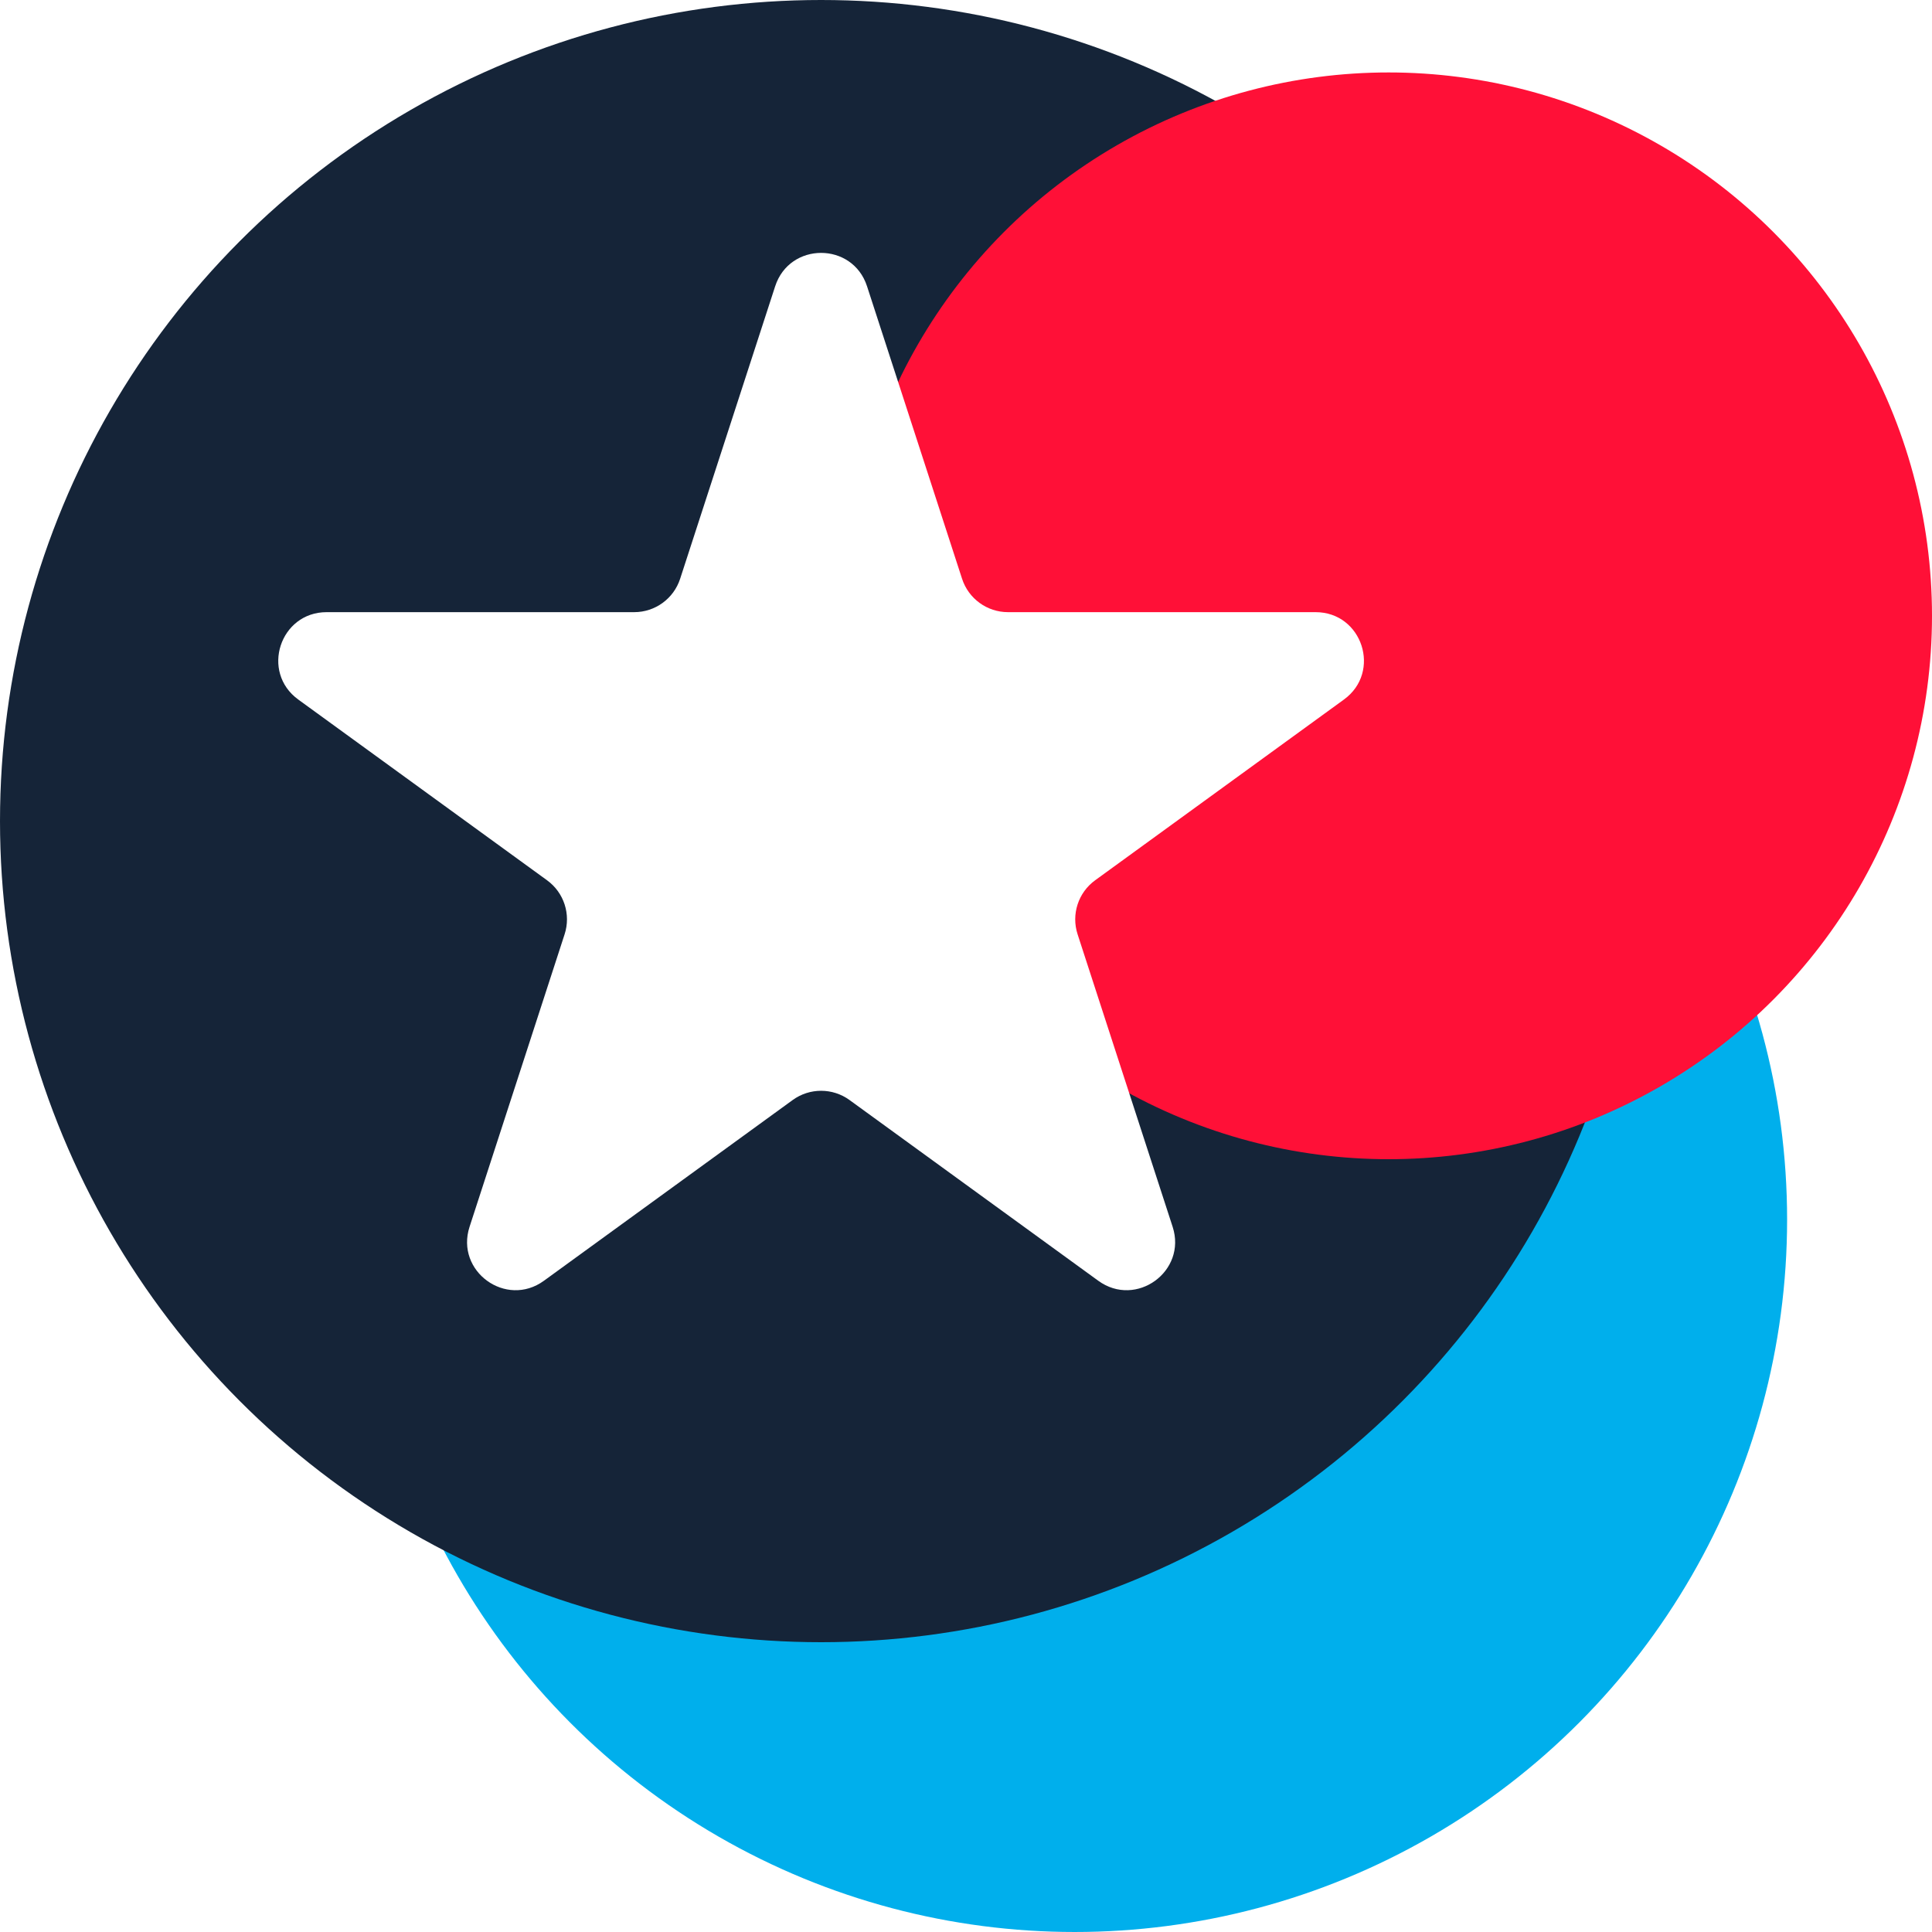 <svg width="80" height="80" viewBox="0 0 80 80" fill="none" xmlns="http://www.w3.org/2000/svg">
<rect width="80" height="80" fill="white"/>
<circle cx="44.5" cy="50.5" r="29.5" fill="#00AFEC"/>
<circle cx="34" cy="34" r="34" fill="#152438"/>
<circle cx="57.5" cy="25.5" r="22.5" fill="#FF1037"/>
<path d="M32.098 11.854C32.697 10.011 35.303 10.011 35.902 11.854L39.837 23.966C40.105 24.79 40.873 25.348 41.739 25.348H54.474C56.412 25.348 57.217 27.827 55.65 28.966L45.347 36.451C44.646 36.96 44.353 37.863 44.621 38.687L48.556 50.798C49.155 52.641 47.046 54.173 45.478 53.034L35.176 45.549C34.475 45.04 33.525 45.04 32.824 45.549L22.522 53.034C20.954 54.173 18.845 52.641 19.444 50.798L23.379 38.687C23.647 37.863 23.354 36.96 22.653 36.451L12.35 28.966C10.783 27.827 11.588 25.348 13.526 25.348H26.261C27.127 25.348 27.895 24.79 28.163 23.966L32.098 11.854Z" fill="white"/>
</svg>
